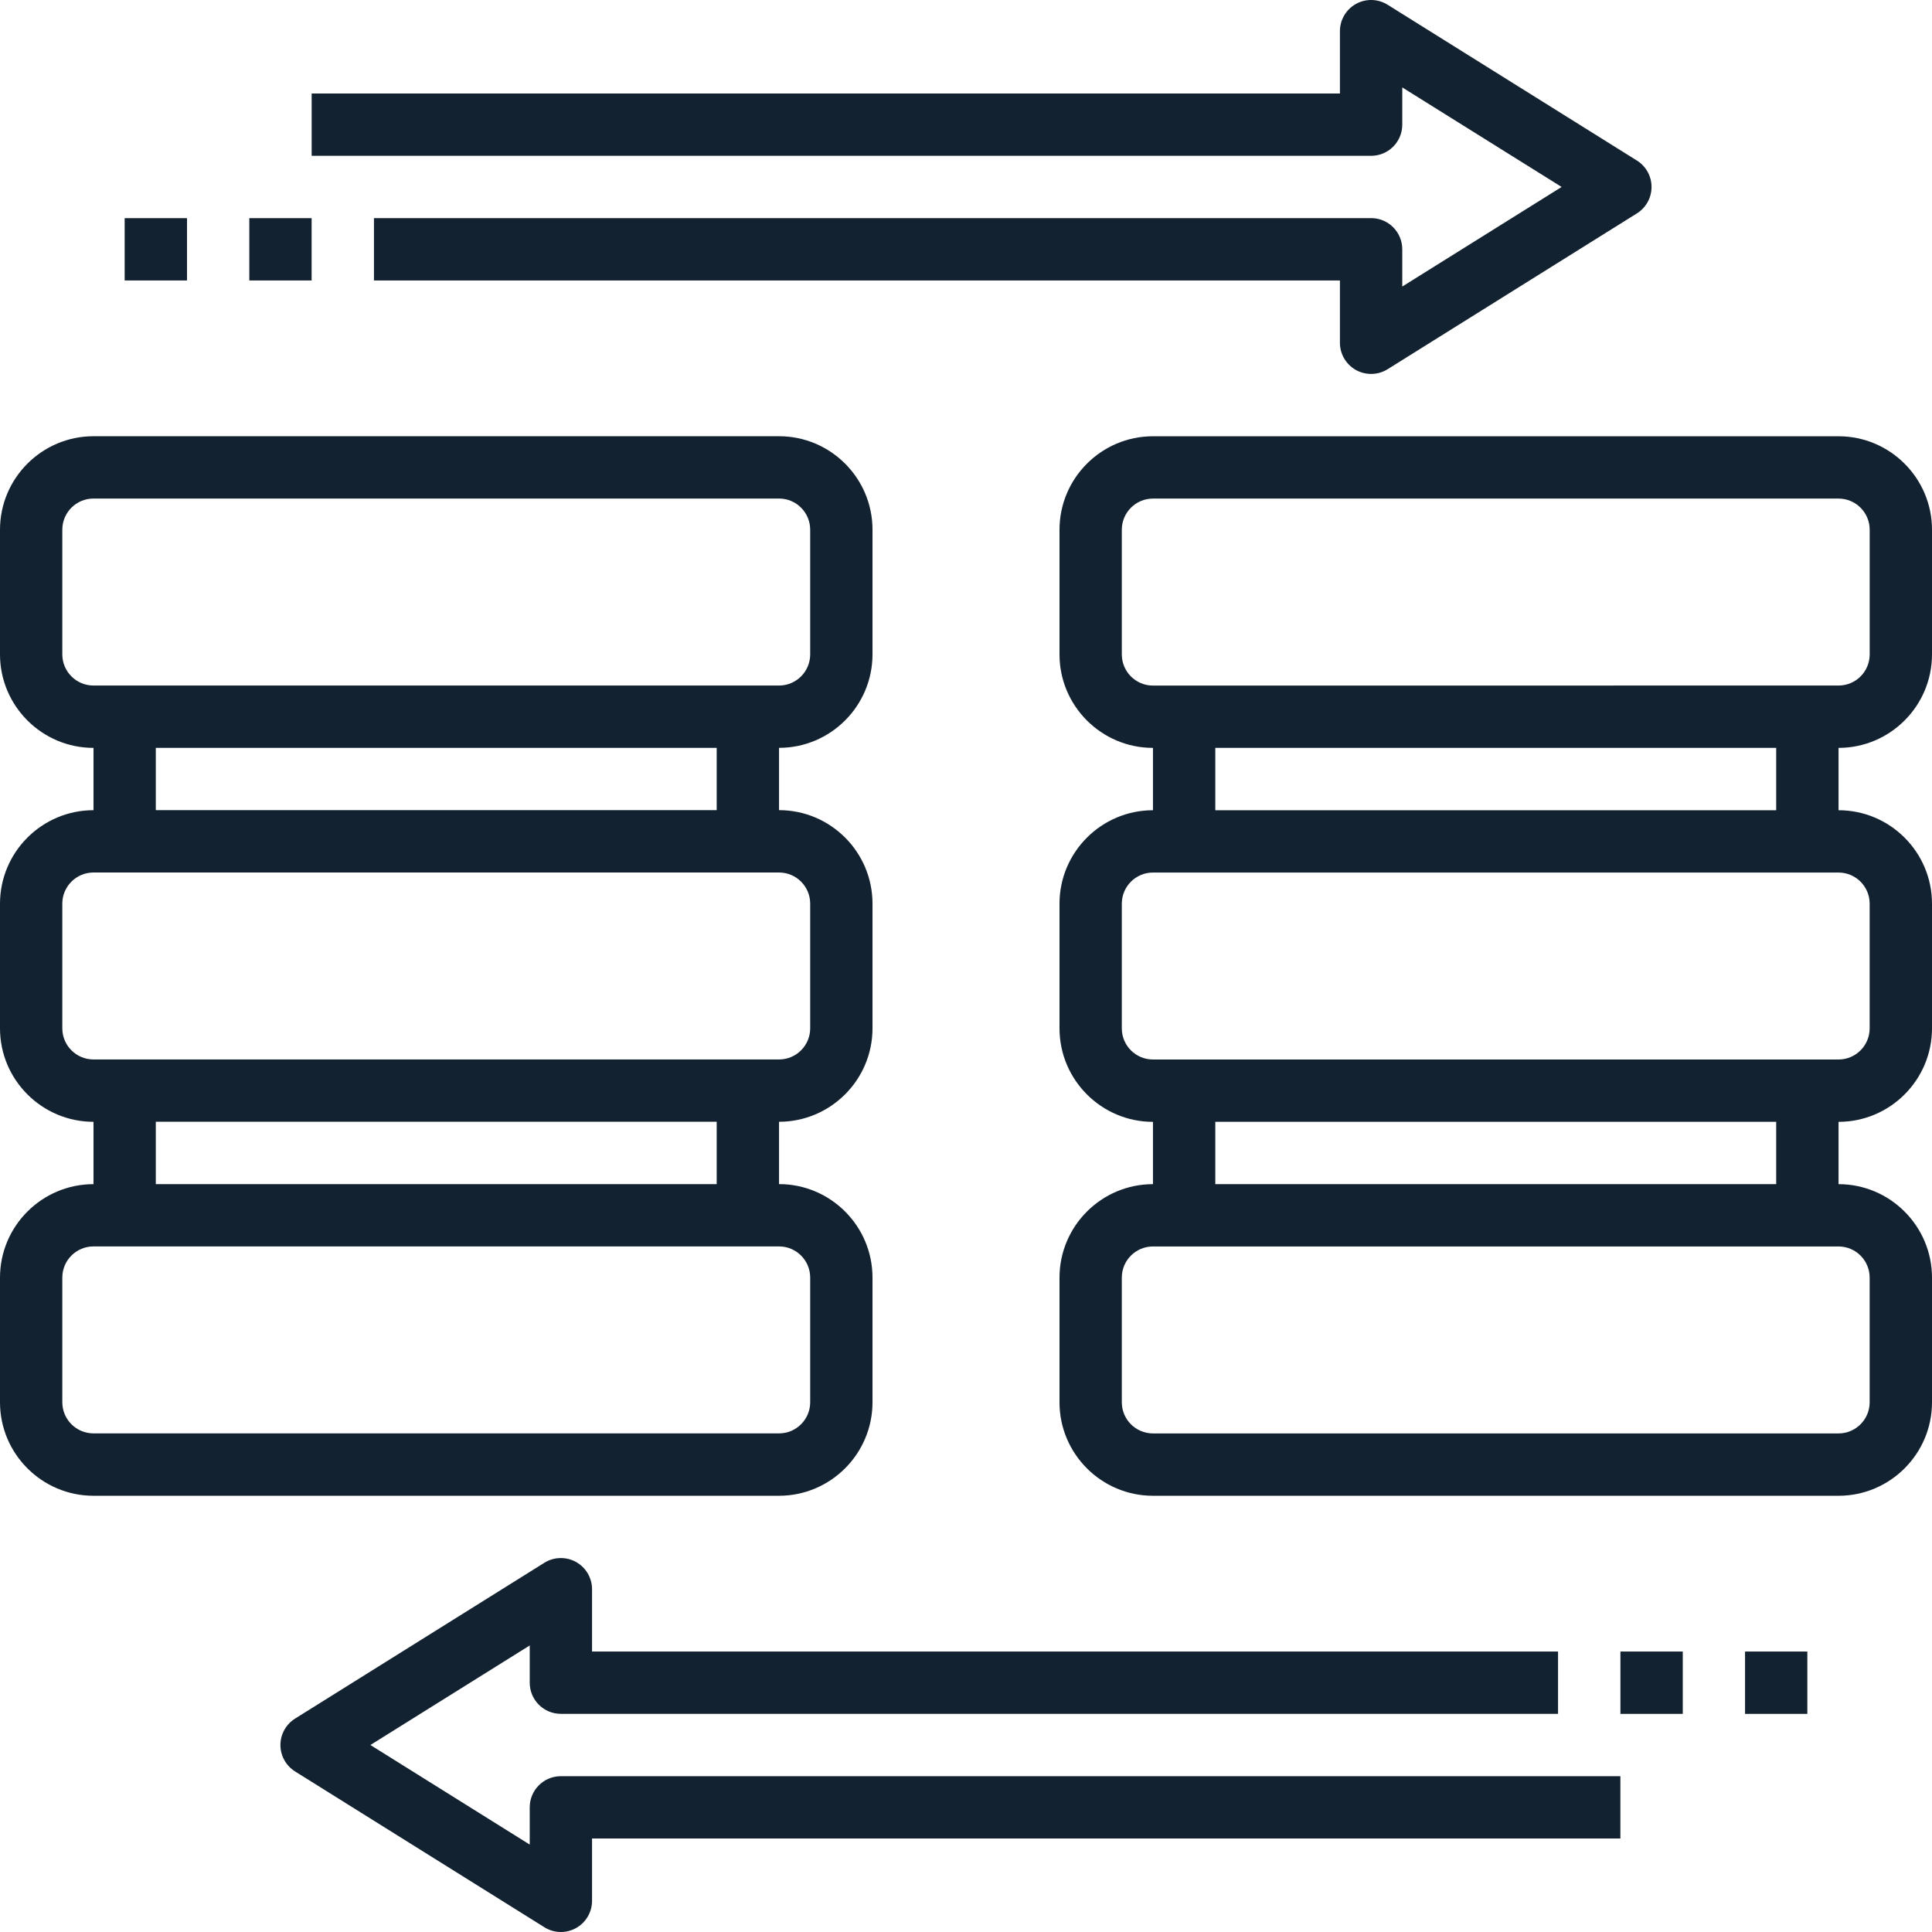 <svg width="48" height="48" viewBox="0 0 48 48" fill="none" xmlns="http://www.w3.org/2000/svg">
<path d="M21.677 34.838V31.742C21.677 30.461 20.636 29.419 19.355 29.419V27.87C20.635 27.87 21.677 26.828 21.677 25.548V22.451C21.677 21.171 20.636 20.128 19.355 20.128V18.58C20.635 18.58 21.677 17.538 21.677 16.257V13.161C21.677 11.88 20.636 10.838 19.355 10.838L2.323 10.838C1.042 10.838 0 11.88 0 13.161V16.258C0 17.538 1.042 18.581 2.323 18.581V20.129C1.042 20.129 0 21.171 0 22.452V25.549C0 26.829 1.042 27.871 2.323 27.871V29.42C1.042 29.42 0 30.462 0 31.742V34.839C0 36.119 1.042 37.162 2.323 37.162H19.355C20.635 37.161 21.677 36.119 21.677 34.838L21.677 34.838ZM1.548 16.257V13.161C1.548 12.733 1.895 12.386 2.323 12.386H19.355C19.782 12.386 20.129 12.733 20.129 13.161V16.257C20.129 16.685 19.782 17.032 19.355 17.032L2.323 17.032C1.895 17.032 1.548 16.685 1.548 16.257V16.257ZM3.871 18.58H17.806V20.128H3.871V18.58ZM1.548 25.548V22.451C1.548 22.024 1.895 21.677 2.323 21.677H19.355C19.782 21.677 20.129 22.024 20.129 22.451V25.548C20.129 25.975 19.782 26.322 19.355 26.322H2.323C1.895 26.322 1.548 25.975 1.548 25.548ZM3.871 27.87H17.806V29.419H3.871V27.87ZM1.548 34.838V31.741C1.548 31.314 1.895 30.967 2.323 30.967H19.355C19.782 30.967 20.129 31.314 20.129 31.741V34.838C20.129 35.265 19.782 35.612 19.355 35.612H2.323C1.895 35.612 1.548 35.265 1.548 34.838Z" fill="#132230"/>
<path d="M48 16.258V13.162C48 11.881 46.958 10.839 45.678 10.839L28.645 10.839C27.365 10.839 26.323 11.881 26.323 13.162V16.259C26.323 17.539 27.365 18.581 28.645 18.581V20.13C27.365 20.13 26.323 21.172 26.323 22.452V25.549C26.323 26.829 27.365 27.872 28.645 27.872V29.42C27.365 29.42 26.323 30.462 26.323 31.743V34.84C26.323 36.12 27.365 37.162 28.645 37.162H45.678C46.958 37.162 48 36.12 48 34.84V31.743C48 30.463 46.958 29.42 45.678 29.42V27.872C46.958 27.872 48 26.83 48 25.549V22.452C48 21.172 46.958 20.13 45.678 20.13V18.581C46.958 18.581 48 17.539 48 16.258L48 16.258ZM27.871 16.258V13.162C27.871 12.734 28.218 12.387 28.645 12.387H45.678C46.105 12.387 46.452 12.734 46.452 13.162V16.258C46.452 16.686 46.105 17.032 45.678 17.032L28.645 17.033C28.218 17.033 27.871 16.686 27.871 16.258L27.871 16.258ZM46.451 31.742V34.839C46.451 35.266 46.105 35.613 45.677 35.613H28.645C28.218 35.613 27.871 35.266 27.871 34.839V31.742C27.871 31.315 28.218 30.968 28.645 30.968H45.677C46.105 30.968 46.451 31.315 46.451 31.742H46.451ZM44.129 29.42H30.194V27.871H44.129V29.42ZM46.451 22.452V25.549C46.451 25.976 46.105 26.323 45.677 26.323L28.645 26.323C28.218 26.323 27.871 25.976 27.871 25.549V22.452C27.871 22.025 28.218 21.678 28.645 21.678H45.677C46.105 21.678 46.451 22.025 46.451 22.452H46.451ZM44.129 20.13H30.194V18.581H44.129V20.13Z" fill="#132230"/>
<path d="M34.839 3.097V2.172L38.798 4.645L34.839 7.119V6.194C34.839 5.765 34.493 5.419 34.065 5.419H9.291V6.968H33.29V8.516C33.29 8.797 33.443 9.057 33.69 9.194C33.806 9.258 33.935 9.29 34.065 9.29C34.208 9.29 34.349 9.251 34.475 9.173L40.668 5.302C40.895 5.16 41.032 4.912 41.032 4.645C41.032 4.378 40.895 4.13 40.669 3.989L34.475 0.118C34.235 -0.032 33.935 -0.039 33.689 0.097C33.443 0.234 33.29 0.493 33.29 0.774V2.323H7.743V3.871H34.065C34.493 3.871 34.839 3.525 34.839 3.097L34.839 3.097Z" fill="#132230"/>
<path d="M13.161 44.903V45.828L9.203 43.354L13.161 40.881V41.806C13.161 42.234 13.507 42.58 13.935 42.58H38.709V41.032L14.709 41.032V39.484C14.709 39.203 14.557 38.943 14.31 38.806C14.065 38.671 13.764 38.677 13.524 38.827L7.331 42.698C7.105 42.84 6.967 43.088 6.967 43.354C6.967 43.622 7.105 43.869 7.331 44.011L13.525 47.882C13.65 47.96 13.792 48 13.935 48C14.064 48 14.194 47.967 14.31 47.903C14.557 47.766 14.709 47.507 14.709 47.226V45.677H40.258V44.129L13.935 44.129C13.507 44.129 13.161 44.475 13.161 44.903L13.161 44.903Z" fill="#132230"/>
<path d="M40.259 41.032H41.808V42.581H40.259V41.032Z" fill="#132230"/>
<path d="M43.355 41.032H44.903V42.581H43.355V41.032Z" fill="#132230"/>
<path d="M6.194 5.42H7.742V6.968H6.194V5.42Z" fill="#132230"/>
<path d="M3.097 5.42H4.646V6.968H3.097V5.42Z" fill="#132230"/>
</svg>
